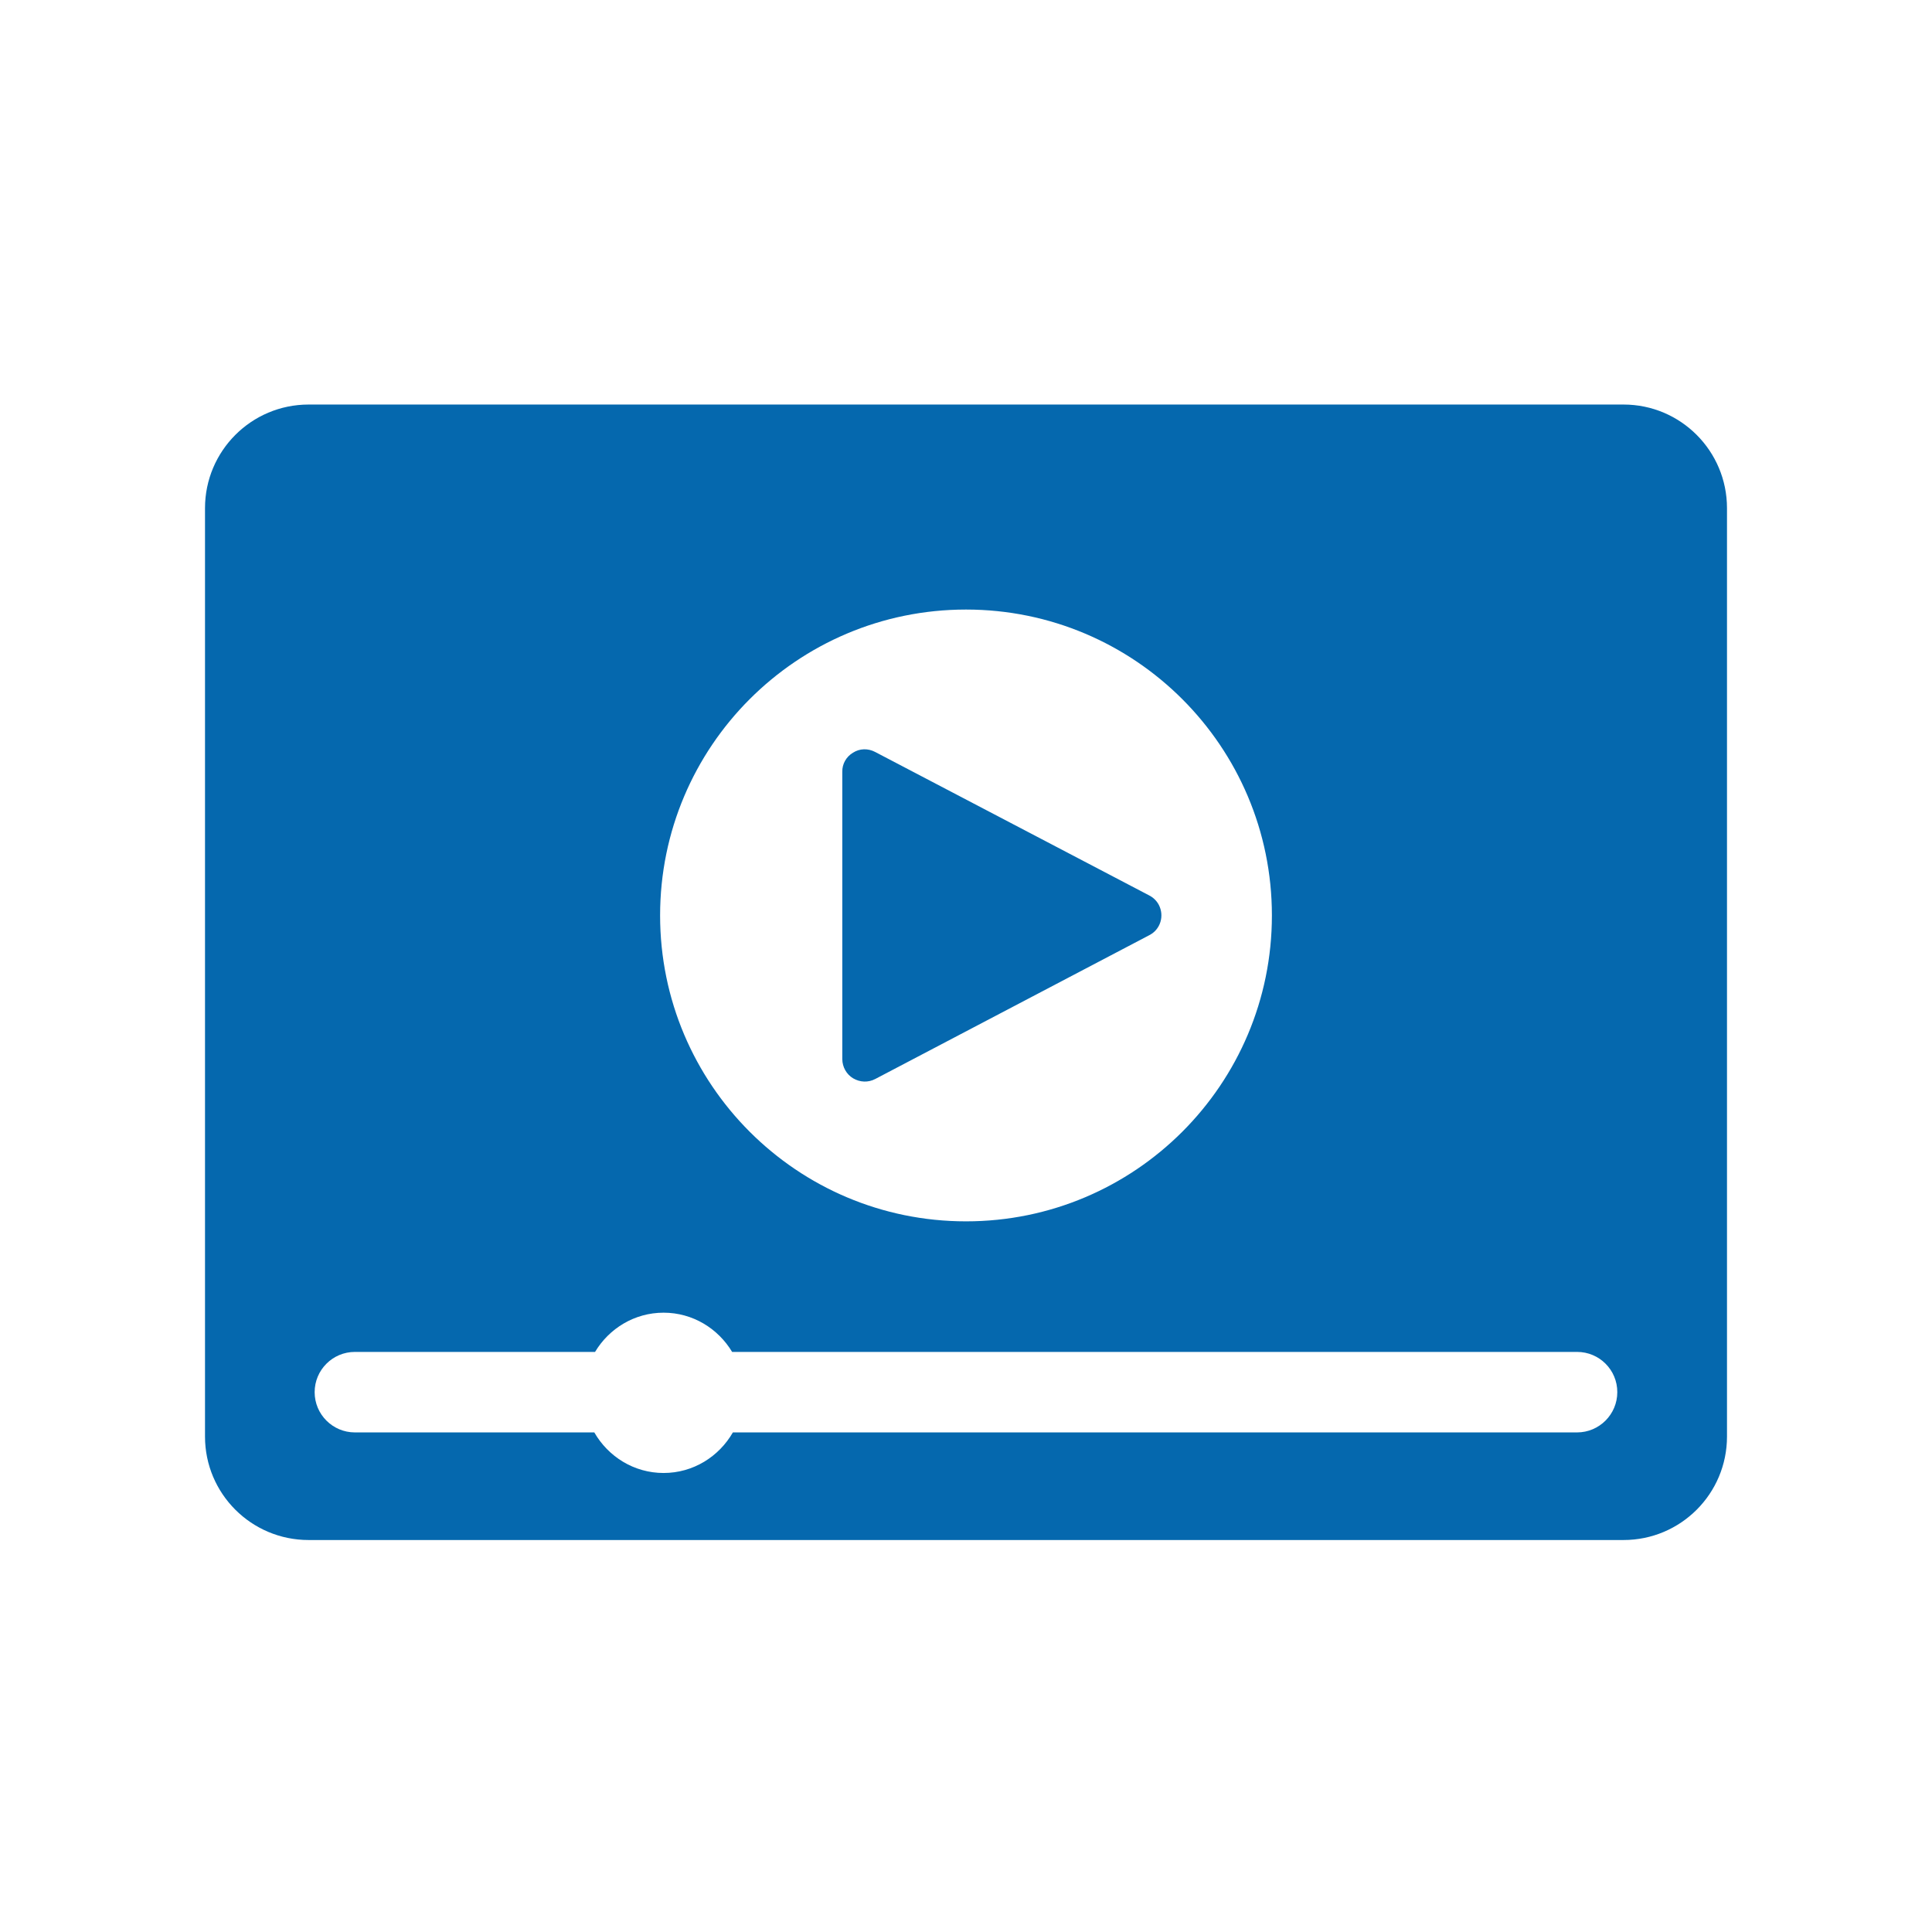 <svg xmlns="http://www.w3.org/2000/svg" viewBox="0 0 36 36" enable-background="new 0 0 36 36"><path d="M32.18 26.768c0 1.065-.863 1.928-1.928 1.928h-24.502c-1.066 0-1.93-.863-1.93-1.928v-17.299c0-1.066.864-1.931 1.93-1.931h24.502c1.065 0 1.928.865 1.928 1.931v17.299zm-14.18-4.01c3.148 0 5.7-2.552 5.7-5.7s-2.552-5.7-5.7-5.7-5.7 2.552-5.7 5.7 2.552 5.7 5.7 5.7zm-2.305-8.375c-.004-.149.075-.284.2-.358.125-.08.278-.083.411-.014l5.106 2.673c.075.038.139.098.18.175.108.206.032.46-.175.566l-5.107 2.68c-.133.07-.285.063-.413-.012-.124-.074-.201-.21-.202-.357v-5.353zm13.692 10.808h-15.745c-.261-.435-.733-.731-1.277-.731-.543 0-1.016.295-1.277.731h-4.475c-.414 0-.75.336-.75.75s.336.75.75.75h4.461c.258.449.737.756 1.291.756.554 0 1.033-.307 1.291-.756h15.73c.414 0 .75-.336.75-.75.001-.415-.335-.75-.749-.75z" fill="#0568ae"/></svg>